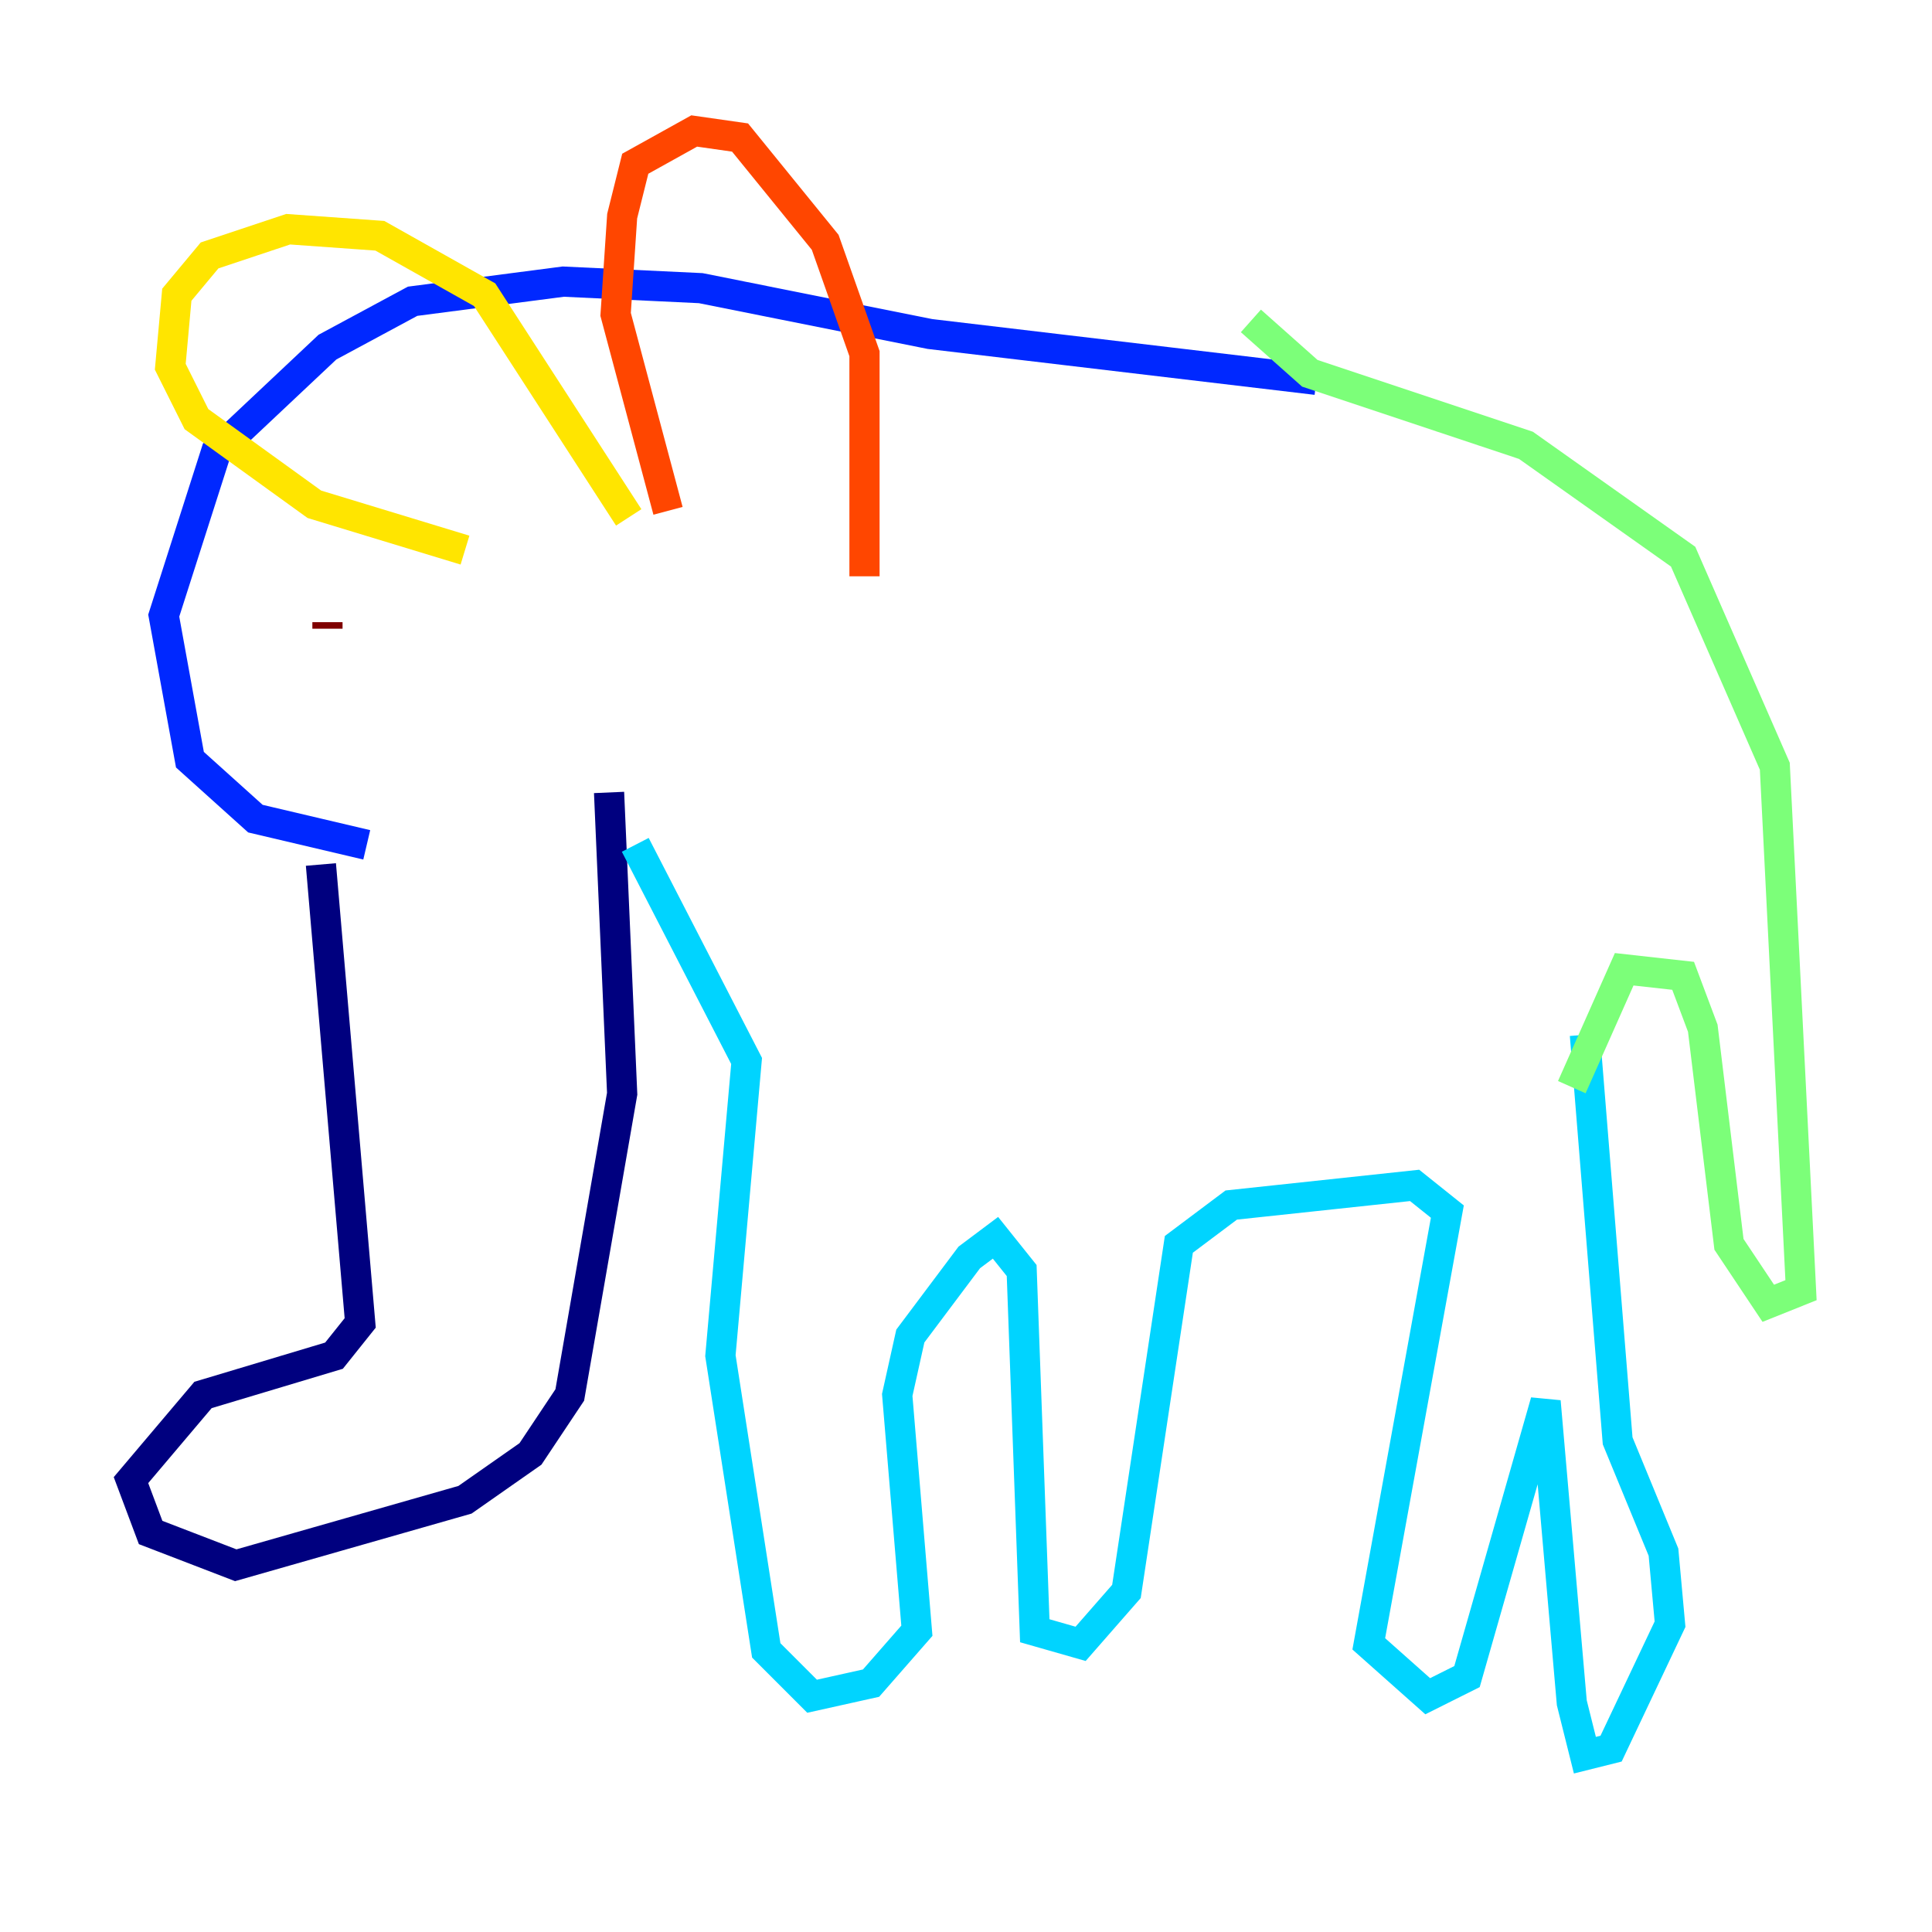 <?xml version="1.0" encoding="utf-8" ?>
<svg baseProfile="tiny" height="128" version="1.2" viewBox="0,0,128,128" width="128" xmlns="http://www.w3.org/2000/svg" xmlns:ev="http://www.w3.org/2001/xml-events" xmlns:xlink="http://www.w3.org/1999/xlink"><defs /><polyline fill="none" points="21.261,57.275 23.864,87.647 22.129,89.817 13.451,92.42 8.678,98.061 9.98,101.532 15.62,103.702 30.807,99.363 35.146,96.325 37.749,92.42 41.22,72.461 40.352,52.502" stroke="#00007f" stroke-width="2" /><polyline fill="none" points="24.298,55.973 16.922,54.237 12.583,50.332 10.848,40.786 14.319,29.939 21.695,22.997 27.336,19.959 37.315,18.658 46.427,19.091 61.614,22.129 87.214,25.166" stroke="#0028ff" stroke-width="2" /><polyline fill="none" points="42.088,55.973 49.464,70.291 47.729,89.817 50.766,109.342 53.803,112.38 57.709,111.512 60.746,108.041 59.444,92.42 60.312,88.515 64.217,83.308 65.953,82.007 67.688,84.176 68.556,108.041 71.593,108.909 74.63,105.437 78.102,82.441 81.573,79.837 93.722,78.536 95.891,80.271 90.685,108.909 94.59,112.38 97.193,111.078 102.4,92.854 104.136,112.814 105.003,116.285 106.739,115.851 110.644,107.607 110.21,102.834 107.173,95.458 105.003,68.556" stroke="#00d4ff" stroke-width="2" /><polyline fill="none" points="82.875,21.261 86.78,24.732 101.098,29.505 111.512,36.881 117.586,50.766 119.322,85.478 117.153,86.346 114.549,82.441 112.814,68.122 111.512,64.651 107.607,64.217 104.136,72.027" stroke="#7cff79" stroke-width="2" /><polyline fill="none" points="30.807,36.447 20.827,33.41 13.017,27.77 11.281,24.298 11.715,19.525 13.885,16.922 19.091,15.186 25.166,15.62 32.108,19.525 41.654,34.278" stroke="#ffe500" stroke-width="2" /><polyline fill="none" points="44.258,33.844 40.786,20.827 41.22,14.319 42.088,10.848 45.993,8.678 49.031,9.112 54.671,16.054 57.275,23.43 57.275,38.183" stroke="#ff4600" stroke-width="2" /><polyline fill="none" points="21.695,41.22 21.695,41.654" stroke="#7f0000" stroke-width="2" /></svg>